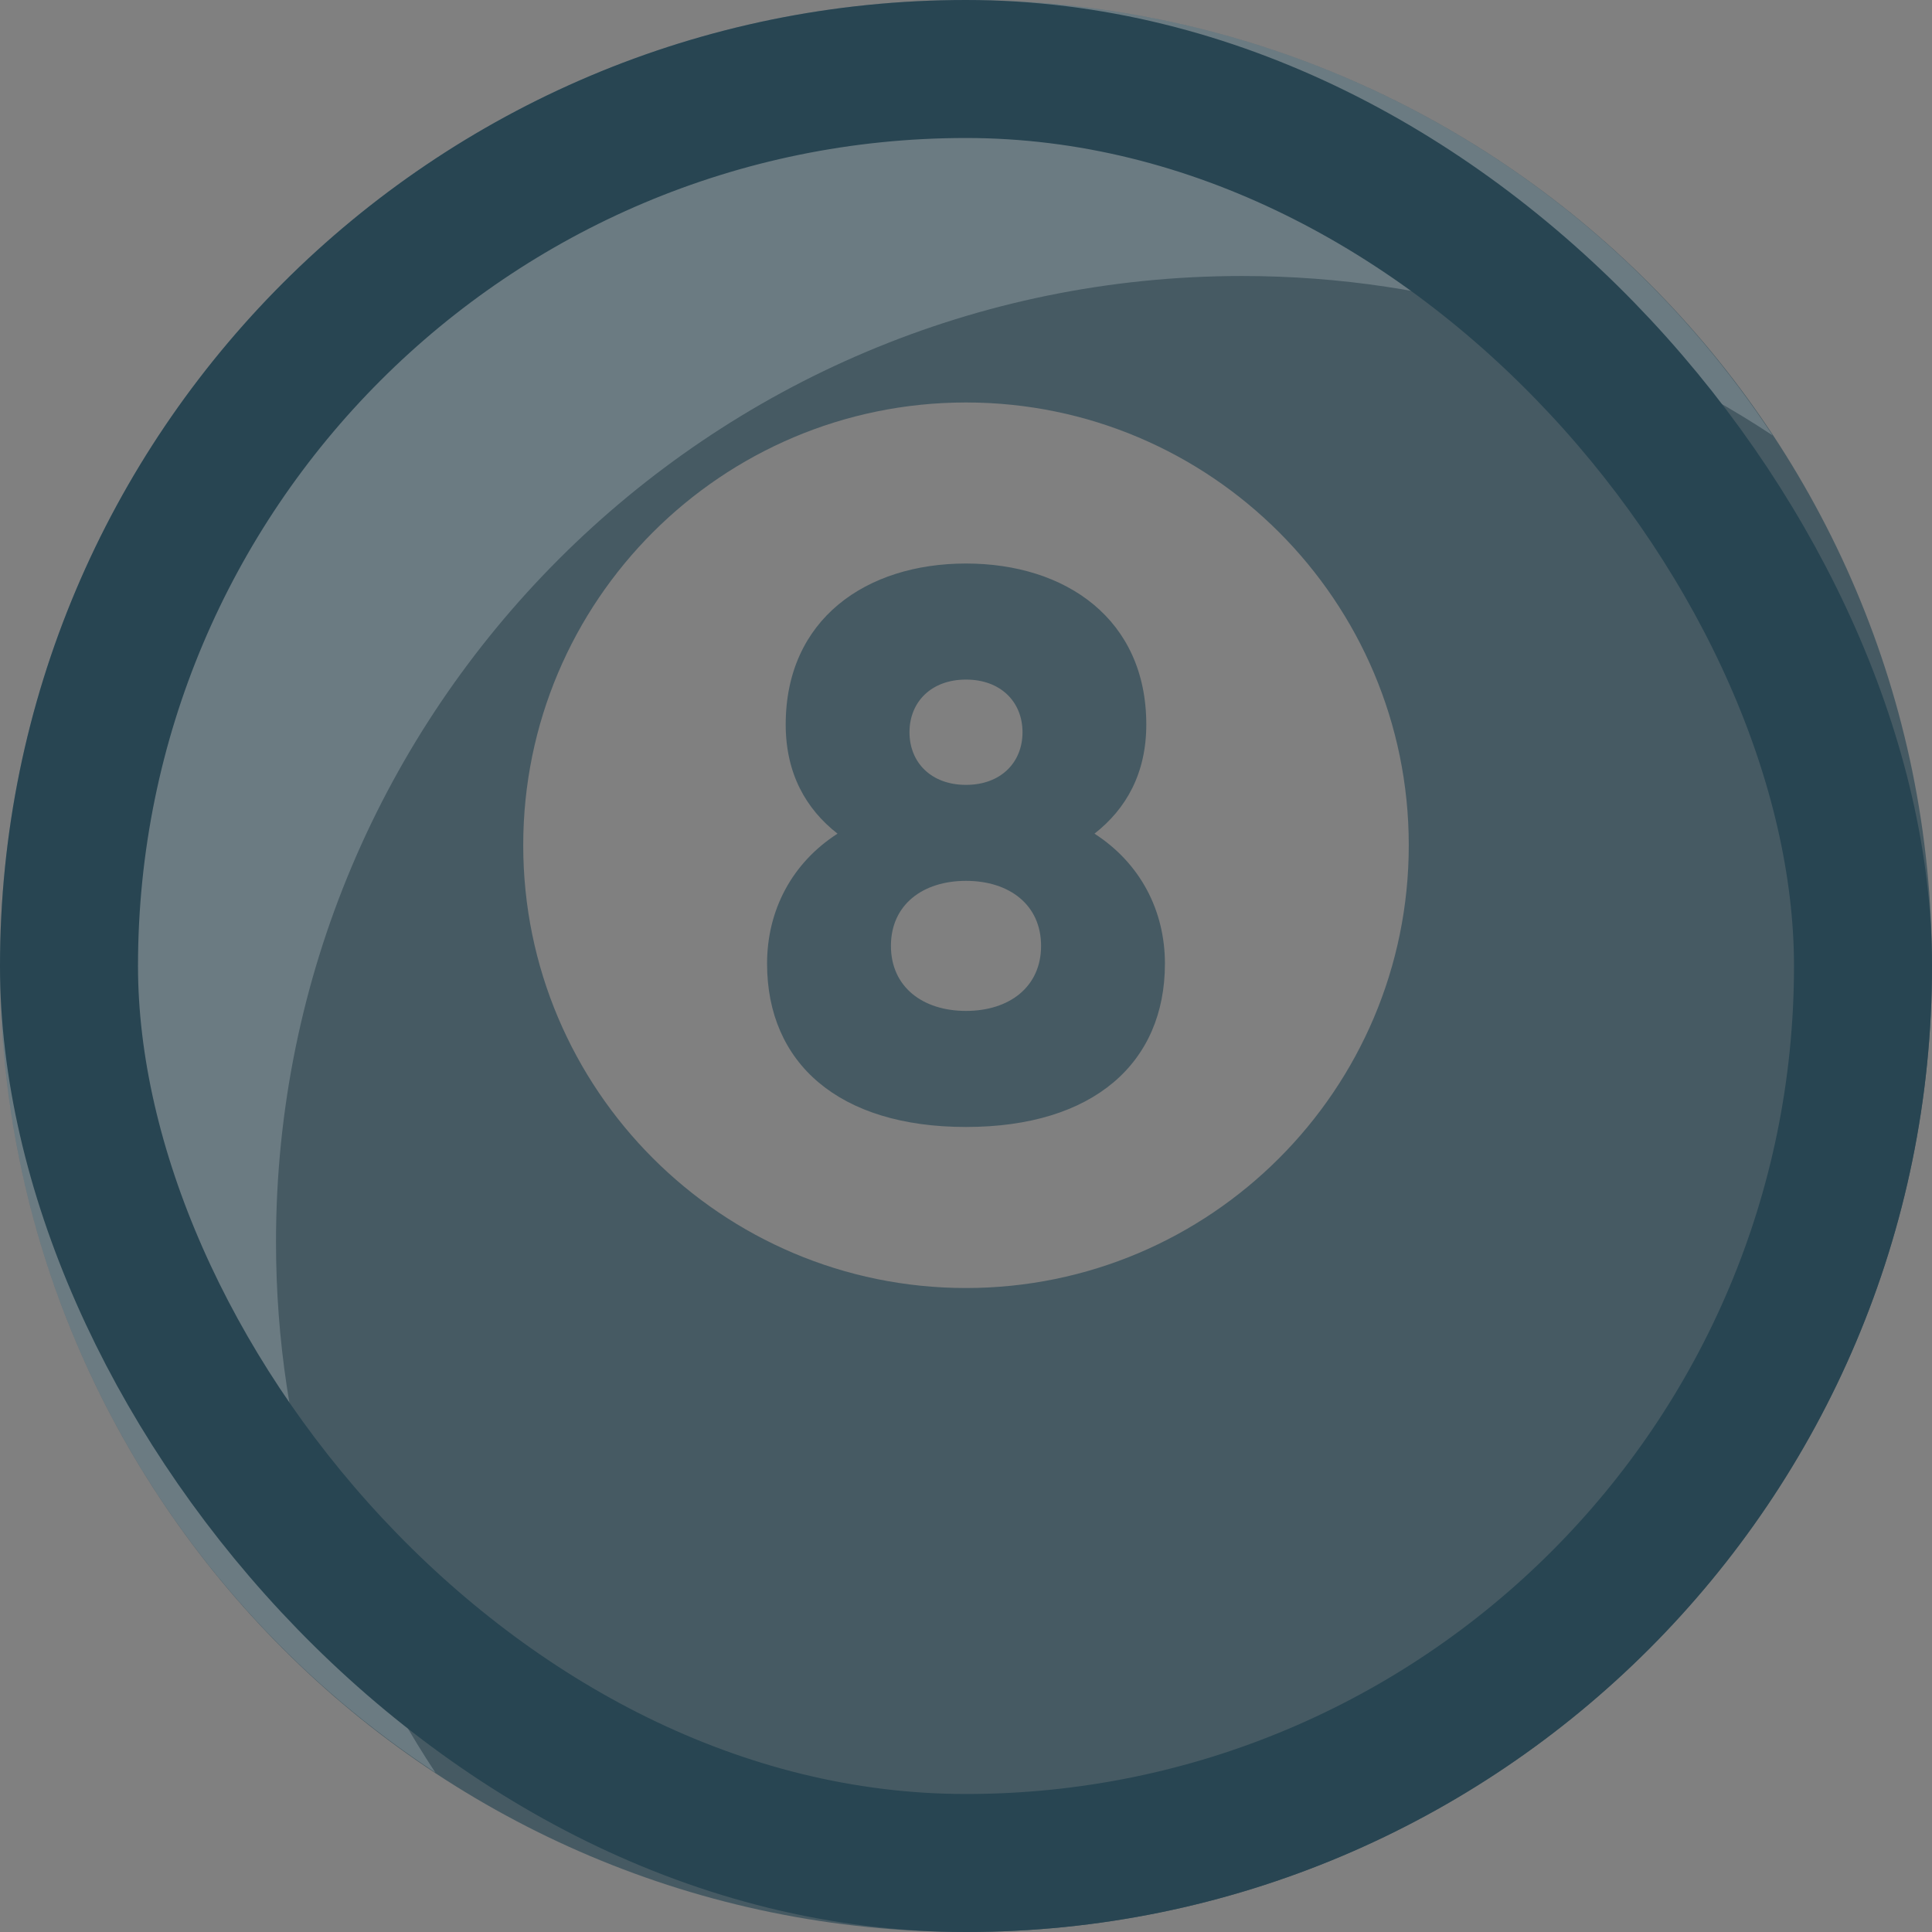 <svg width="28" height="28" viewBox="0 0 28 28" fill="none" xmlns="http://www.w3.org/2000/svg">
<rect x="0" y="0" width="28" height="28" fill="#808080" stroke="none"/>
<path fill-rule="evenodd" clip-rule="evenodd" d="M14 0C21.727 0 28 6.273 28 14C28 21.727 21.727 28 14 28C6.273 28 0 21.727 0 14C0 6.273 6.273 0 14 0ZM14 5.833C17.542 5.833 20.417 8.708 20.417 12.25C20.417 15.792 17.542 18.667 14 18.667C10.458 18.667 7.583 15.792 7.583 12.25C7.583 8.708 10.458 5.833 14 5.833ZM15.862 12.082C16.322 11.723 16.613 11.207 16.613 10.5C16.613 8.974 15.447 8.167 14 8.167C12.553 8.167 11.387 8.974 11.387 10.5C11.387 11.207 11.678 11.723 12.138 12.082C11.476 12.508 11.117 13.193 11.117 13.966C11.117 15.402 12.149 16.333 14 16.333C15.851 16.333 16.883 15.402 16.883 13.966C16.883 13.193 16.523 12.508 15.862 12.082ZM14 14.651C13.372 14.651 12.912 14.303 12.912 13.708C12.912 13.113 13.372 12.766 14 12.766C14.628 12.766 15.088 13.113 15.088 13.708C15.088 14.303 14.628 14.651 14 14.651ZM14 9.849C14.505 9.849 14.819 10.175 14.819 10.612C14.819 11.05 14.505 11.375 14 11.375C13.495 11.375 13.181 11.05 13.181 10.612C13.181 10.175 13.495 9.849 14 9.849Z" fill="#465A63"/>
<path opacity="0.2" d="M18 4C20.84 4 23.48 4.85 25.69 6.31C23.19 2.51 18.89 0 14 0C6.27 0 0 6.27 0 14C0 18.89 2.51 23.19 6.31 25.69C4.85 23.48 4 20.84 4 18C4 10.27 10.27 4 18 4Z" fill="white"/>
<rect x="1" y="1" width="26" height="26" rx="13" stroke="#284552" stroke-width="2"/>
</svg>
